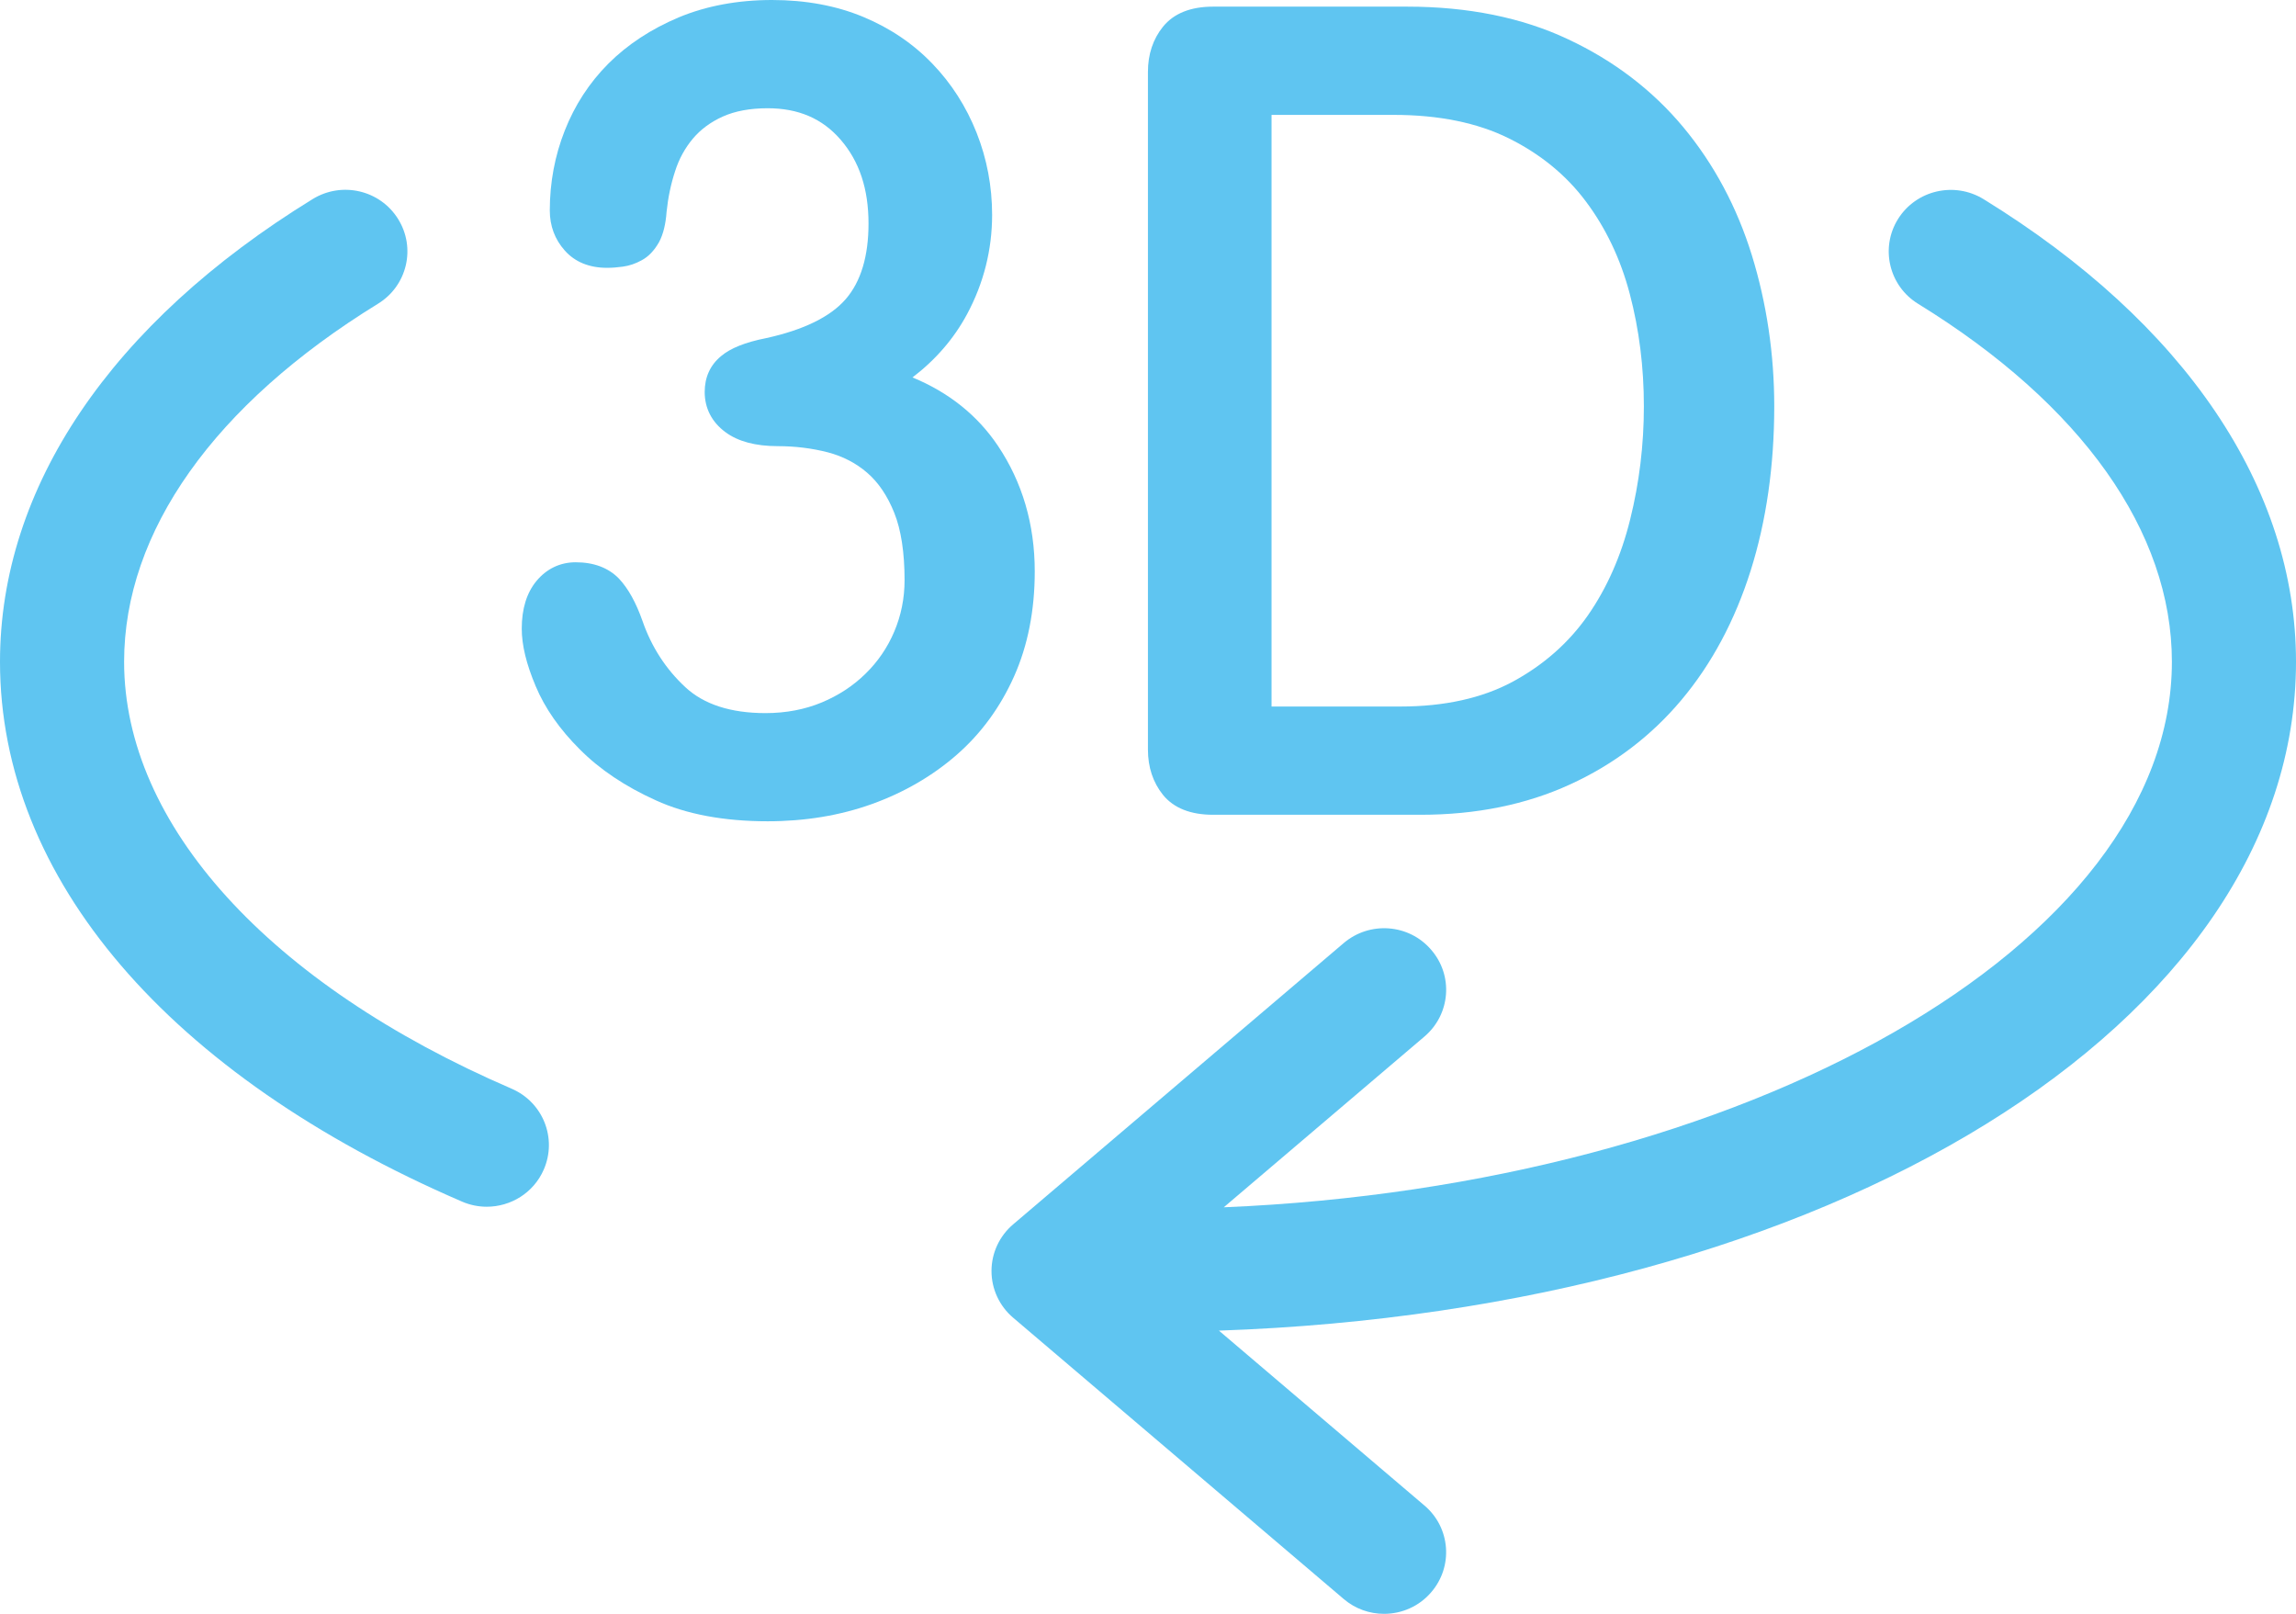 <?xml version="1.0" encoding="utf-8"?>
<!-- Generator: Adobe Illustrator 21.0.2, SVG Export Plug-In . SVG Version: 6.00 Build 0)  -->
<svg version="1.0" id="Layer_1" xmlns="http://www.w3.org/2000/svg" xmlns:xlink="http://www.w3.org/1999/xlink" x="0px" y="0px"
	 viewBox="0 0 37 26" style="enable-background:new 0 0 37 26;" xml:space="preserve">
<style type="text/css">
	.st0{fill:#5FC5F1;}
</style>
<g>
	<path class="st0" d="M8.244,17.54C4.334,15.854,2,13.282,2,10.662c0-2.097,1.453-4.146,4.092-5.769
		c0.47-0.289,0.614-0.9,0.323-1.365c-0.29-0.466-0.905-0.61-1.376-0.321C1.789,5.205,0,7.853,0,10.662
		c0,3.487,2.715,6.657,7.447,8.698c0.13,0.056,0.265,0.082,0.397,0.082c0.387,0,0.755-0.223,0.918-0.597
		C8.983,18.342,8.751,17.758,8.244,17.54z"/>
	<path class="st0" d="M37,10.662c0-2.808-1.789-5.456-5.036-7.454c-0.471-0.288-1.086-0.144-1.377,0.32
		c-0.291,0.466-0.146,1.078,0.322,1.366C33.547,6.517,35,8.566,35,10.662c0,4.563-6.88,8.44-15.279,8.789l3.234-2.751
		c0.42-0.357,0.469-0.983,0.108-1.398c-0.358-0.418-0.99-0.464-1.409-0.108l-5.326,4.531c-0.222,0.188-0.35,0.463-0.35,0.753
		c0,0.29,0.128,0.565,0.35,0.753l5.326,4.531c0.188,0.161,0.42,0.239,0.65,0.239c0.281,0,0.562-0.117,0.759-0.347
		c0.36-0.416,0.312-1.042-0.108-1.398l-3.312-2.818C29.461,21.101,37,16.496,37,10.662z"/>
	<path class="st0" d="M16.675,9.205c0-0.756-0.2-1.437-0.595-2.025c-0.329-0.489-0.79-0.858-1.375-1.099
		c0.373-0.285,0.668-0.626,0.879-1.019c0.268-0.499,0.404-1.038,0.404-1.601c0-0.458-0.084-0.903-0.25-1.322
		c-0.167-0.421-0.406-0.795-0.711-1.111c-0.307-0.321-0.682-0.575-1.114-0.755C13.479,0.092,12.984,0,12.441,0
		c-0.553,0-1.06,0.095-1.506,0.281c-0.443,0.187-0.824,0.437-1.131,0.744C9.498,1.332,9.262,1.694,9.101,2.104
		C8.941,2.509,8.86,2.941,8.86,3.39c0,0.249,0.081,0.467,0.241,0.646c0.164,0.185,0.395,0.279,0.682,0.279
		c0.083,0,0.168-0.007,0.254-0.019c0.103-0.014,0.204-0.048,0.302-0.102c0.11-0.058,0.204-0.156,0.282-0.294
		c0.068-0.128,0.107-0.291,0.121-0.489c0.024-0.23,0.07-0.449,0.137-0.652c0.062-0.197,0.16-0.375,0.288-0.527
		c0.124-0.147,0.286-0.267,0.48-0.354c0.198-0.089,0.441-0.134,0.723-0.134c0.497,0,0.882,0.166,1.177,0.507
		c0.303,0.351,0.449,0.794,0.449,1.352c0,0.527-0.124,0.936-0.368,1.217c-0.247,0.285-0.679,0.495-1.279,0.627
		c-0.34,0.067-0.579,0.163-0.731,0.292c-0.174,0.145-0.262,0.339-0.262,0.577c0,0.263,0.116,0.486,0.335,0.647
		c0.201,0.149,0.484,0.225,0.842,0.225c0.281,0,0.554,0.034,0.809,0.1c0.239,0.063,0.453,0.173,0.633,0.329
		c0.181,0.156,0.326,0.372,0.435,0.643c0.111,0.276,0.167,0.643,0.167,1.087c0,0.291-0.056,0.569-0.166,0.828
		c-0.109,0.258-0.265,0.486-0.463,0.679c-0.197,0.194-0.434,0.35-0.705,0.463c-0.271,0.113-0.576,0.172-0.907,0.172
		c-0.561,0-0.995-0.141-1.292-0.418c-0.312-0.289-0.544-0.646-0.689-1.063c-0.106-0.301-0.23-0.524-0.378-0.683
		C9.808,9.149,9.572,9.059,9.277,9.059c-0.252,0-0.471,0.106-0.634,0.304c-0.156,0.19-0.235,0.447-0.235,0.765
		c0,0.265,0.073,0.568,0.224,0.926c0.148,0.355,0.389,0.699,0.712,1.02c0.322,0.324,0.735,0.6,1.226,0.821
		c0.491,0.224,1.097,0.337,1.801,0.337c0.601,0,1.165-0.093,1.678-0.277c0.518-0.186,0.977-0.453,1.365-0.791
		c0.394-0.343,0.706-0.769,0.928-1.267S16.675,9.832,16.675,9.205z"/>
	<path class="st0" d="M19.549,13.127h3.346c0.893,0,1.702-0.165,2.407-0.489c0.703-0.321,1.308-0.78,1.797-1.364
		c0.485-0.578,0.859-1.277,1.113-2.081c0.252-0.798,0.38-1.688,0.38-2.647c0-0.84-0.122-1.659-0.361-2.434
		c-0.24-0.775-0.611-1.469-1.104-2.062c-0.496-0.596-1.121-1.073-1.859-1.418c-0.74-0.349-1.612-0.525-2.591-0.525h-3.128
		c-0.362,0-0.634,0.109-0.808,0.324c-0.161,0.2-0.242,0.444-0.242,0.726v10.921c0,0.282,0.081,0.527,0.242,0.728
		C18.914,13.019,19.186,13.127,19.549,13.127z M26.491,6.546c0,0.62-0.074,1.234-0.221,1.823c-0.144,0.584-0.374,1.105-0.683,1.548
		c-0.307,0.439-0.713,0.797-1.206,1.064c-0.493,0.267-1.104,0.402-1.813,0.402h-2.077V1.851h1.97c0.725,0,1.348,0.127,1.854,0.378
		c0.508,0.252,0.925,0.593,1.24,1.015c0.321,0.427,0.561,0.929,0.709,1.492C26.415,5.307,26.491,5.916,26.491,6.546z"/>
</g>
</svg>
